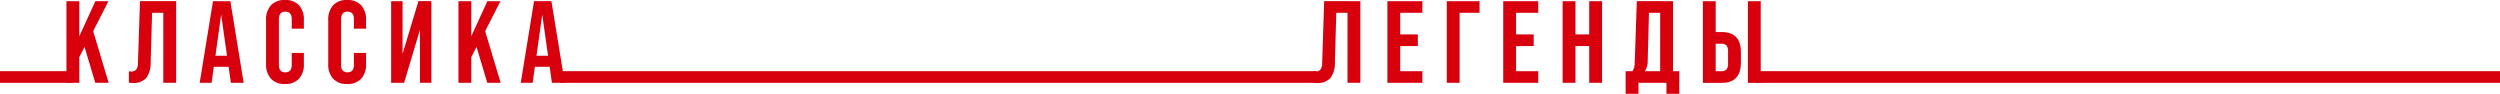 <svg xmlns="http://www.w3.org/2000/svg" width="750" height="28.14" viewBox="0 0 750 28.14"><g transform="translate(0 -105.15)"><g transform="translate(-1512 1868)"><path d="M14.105,0H10.08L6.86-10.78,5.285-7.7V0H1.435V-24.5h3.85v10.535L10.115-24.5h3.92l-4.585,9Zm7.14.035A5.52,5.52,0,0,1,20.16-.07v-3.4a2.446,2.446,0,0,0,.595.07,2,2,0,0,0,1.628-.578A3.452,3.452,0,0,0,22.89-6.02l.6-18.48h10.85V0h-3.85V-21h-3.36L26.7-6.23a7.6,7.6,0,0,1-1.33,4.777A5.137,5.137,0,0,1,21.245.035ZM54.6,0H50.75l-.665-4.8H45.64L44.975,0H41.4L45.4-24.5H50.61ZM47.845-20.475,46.13-8.12H49.6ZM61.32-5.67V-18.83a6.268,6.268,0,0,1,1.47-4.445,5.464,5.464,0,0,1,4.2-1.575,5.464,5.464,0,0,1,4.2,1.575,6.268,6.268,0,0,1,1.47,4.445v2.59H69.02v-2.835q0-2.275-1.925-2.275T65.17-19.075V-5.39q0,2.24,1.925,2.24T69.02-5.39V-8.96h3.64v3.29a6.268,6.268,0,0,1-1.47,4.445A5.464,5.464,0,0,1,66.99.35a5.464,5.464,0,0,1-4.2-1.575A6.268,6.268,0,0,1,61.32-5.67Zm18.655,0V-18.83a6.268,6.268,0,0,1,1.47-4.445,5.464,5.464,0,0,1,4.2-1.575,5.464,5.464,0,0,1,4.2,1.575,6.268,6.268,0,0,1,1.47,4.445v2.59h-3.64v-2.835q0-2.275-1.925-2.275t-1.925,2.275V-5.39q0,2.24,1.925,2.24t1.925-2.24V-8.96h3.64v3.29a6.268,6.268,0,0,1-1.47,4.445A5.464,5.464,0,0,1,85.645.35a5.464,5.464,0,0,1-4.2-1.575A6.268,6.268,0,0,1,79.975-5.67ZM102.27-8.68l4.76-15.82h3.885V0h-3.43V-15.89L102.725,0H98.84V-24.5h3.43ZM131.705,0H127.68l-3.22-10.78L122.885-7.7V0h-3.85V-24.5h3.85v10.535l4.83-10.535h3.92l-4.585,9ZM150.92,0h-3.85L146.4-4.8H141.96L141.295,0h-3.57l3.99-24.5h5.215Zm-6.755-20.475L142.45-8.12h3.465Z" transform="translate(1530.5 -1738)" fill="#d9000d"/><line x2="22" transform="translate(1512 -1739.75)" fill="none" stroke="#d9000d" stroke-width="3.5"/><line x2="207" transform="translate(1680 -1739.75)" fill="none" stroke="#d9000d" stroke-width="3.5"/></g><g transform="translate(-1137 2010)"><line x2="20" transform="translate(1512 -1881.75)" fill="none" stroke="#d9000d" stroke-width="3.5"/><path d="M1.5.035A5.52,5.52,0,0,1,.42-.07v-3.4a2.446,2.446,0,0,0,.595.07,2,2,0,0,0,1.628-.578A3.452,3.452,0,0,0,3.15-6.02l.6-18.48H14.6V0h-3.85V-21H7.385L6.965-6.23a7.6,7.6,0,0,1-1.33,4.777A5.137,5.137,0,0,1,1.5.035ZM33.215,0h-10.5V-24.5h10.5V-21h-6.65v6.475H31.85v3.5H26.565V-3.5h6.65ZM44.38,0H40.53V-24.5h9.835V-21H44.38ZM67.97,0H57.47V-24.5h10.5V-21H61.32v6.475h5.285v3.5H61.32V-3.5h6.65ZM79.135,0h-3.85V-24.5h3.85v9.975h4.13V-24.5h3.85V0h-3.85V-11.025h-4.13ZM108.4-24.5v21h1.89V3.29h-3.85V0h-8.4V3.29h-3.85V-3.5H96.25a4.473,4.473,0,0,0,.665-2.52l.63-18.48Zm-8.47,21h4.62V-21h-3.36L100.8-6.23A4.814,4.814,0,0,1,99.925-3.5Zm23.1,3.5h-5.67V-24.5h3.85v9.275h1.82q5.74,0,5.74,6.055v3.115Q128.765,0,123.025,0Zm11.69,0h-3.85V-24.5h3.85Zm-13.51-11.725V-3.5h1.82a1.77,1.77,0,0,0,1.435-.543,2.745,2.745,0,0,0,.455-1.768V-9.415a2.745,2.745,0,0,0-.455-1.767,1.77,1.77,0,0,0-1.435-.542Z" transform="translate(1530.5 -1880)" fill="#d9000d"/><line x2="223" transform="translate(1664 -1881.75)" fill="none" stroke="#d9000d" stroke-width="3.5"/></g></g></svg>